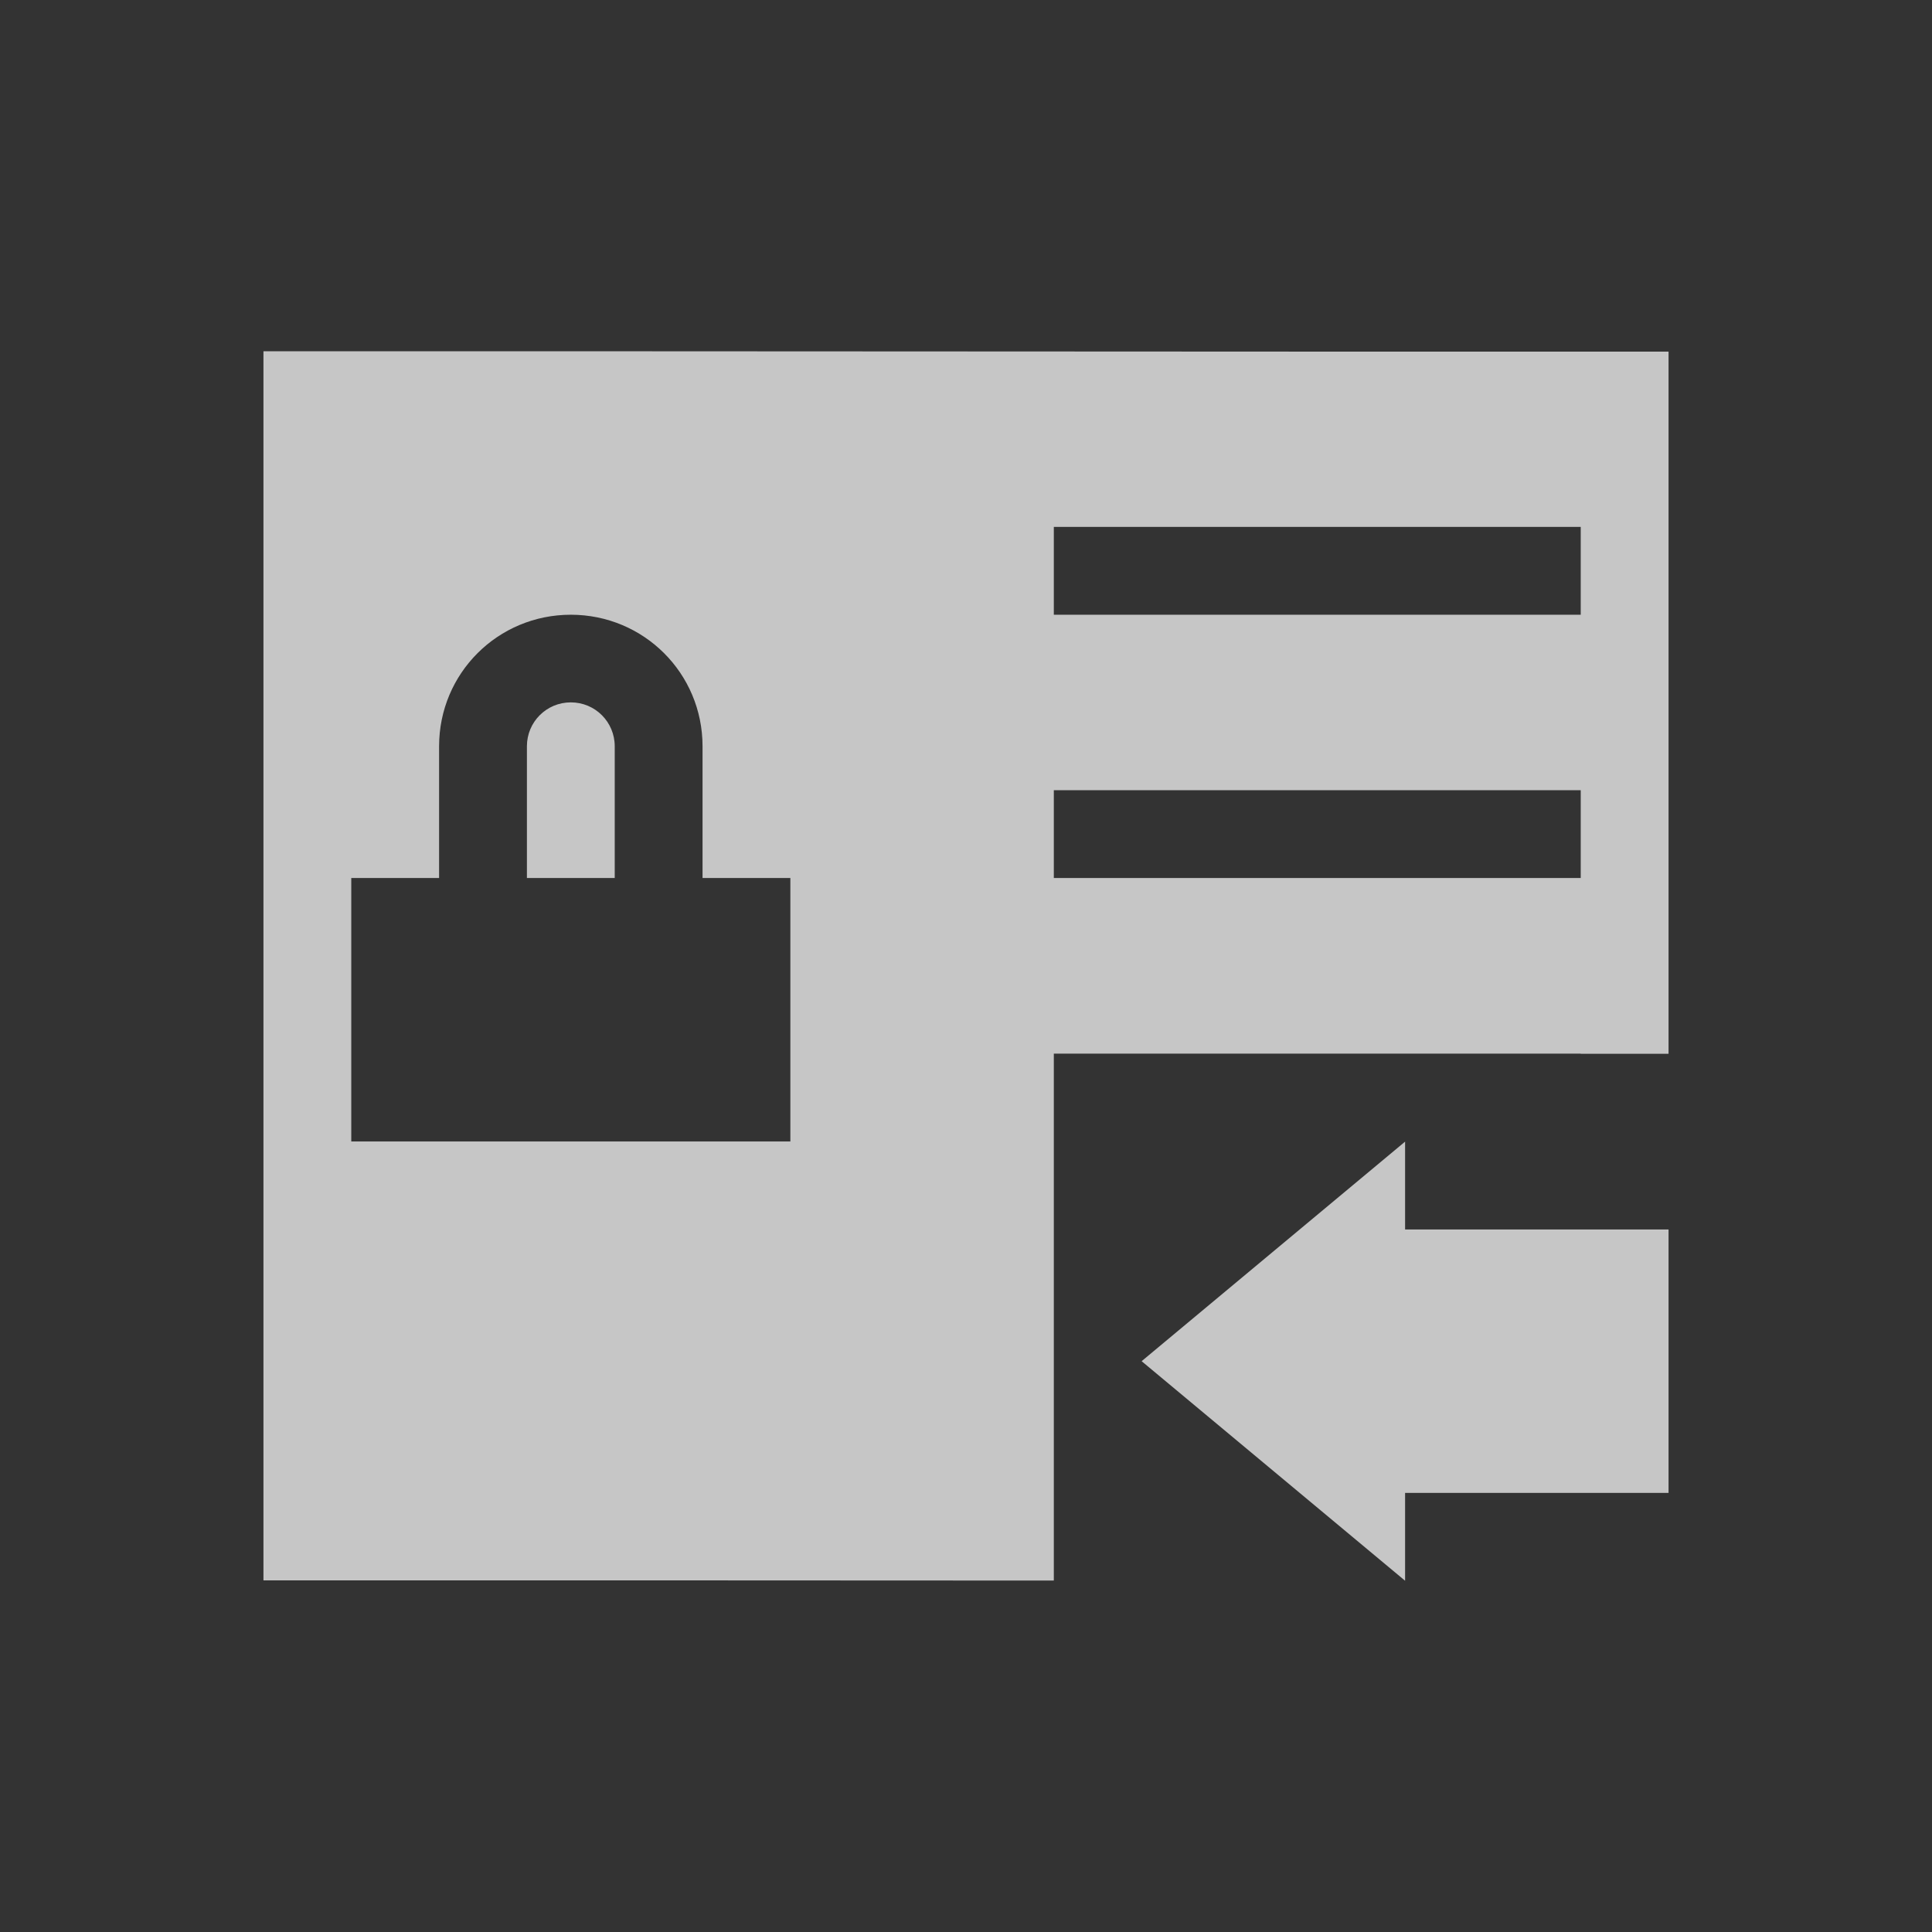 <?xml version="1.0" encoding="UTF-8" standalone="no"?>
<!-- Created with Inkscape (http://www.inkscape.org/) -->

<svg
   xmlns:osb="http://www.openswatchbook.org/uri/2009/osb"
   xmlns:dc="http://purl.org/dc/elements/1.1/"
   xmlns:cc="http://creativecommons.org/ns#"
   xmlns:rdf="http://www.w3.org/1999/02/22-rdf-syntax-ns#"
   xmlns:svg="http://www.w3.org/2000/svg"
   xmlns="http://www.w3.org/2000/svg"
   xmlns:sodipodi="http://sodipodi.sourceforge.net/DTD/sodipodi-0.dtd"
   xmlns:inkscape="http://www.inkscape.org/namespaces/inkscape"
   sodipodi:docname="view-certificate-import.svg"
   inkscape:export-filename="/home/sam/source-symbolic.png"
   inkscape:export-xdpi="270"
   inkscape:export-ydpi="270"
   height="22"
   id="svg7384"
   style="enable-background:new"
   version="1.1"
   inkscape:version="0.91 r13725"
   width="22">
  <rect width="100%" height="100%" fill="#333333" stroke="none"/>
  <sodipodi:namedview
     inkscape:bbox-nodes="true"
     inkscape:bbox-paths="false"
     bordercolor="#666666"
     borderlayer="false"
     borderopacity="1"
     inkscape:current-layer="layer12"
     inkscape:cx="1.5356304"
     inkscape:cy="10.036496"
     gridtolerance="10"
     inkscape:guide-bbox="true"
     guidetolerance="10"
     id="namedview88"
     inkscape:object-nodes="true"
     inkscape:object-paths="true"
     objecttolerance="10"
     pagecolor="#f7f7f7"
     inkscape:pageopacity="0"
     inkscape:pageshadow="2"
     showborder="true"
     showgrid="false"
     showguides="true"
     inkscape:showpageshadow="false"
     inkscape:snap-bbox="true"
     inkscape:snap-bbox-edge-midpoints="false"
     inkscape:snap-bbox-midpoints="true"
     inkscape:snap-center="false"
     inkscape:snap-global="true"
     inkscape:snap-grids="true"
     inkscape:snap-intersection-paths="true"
     inkscape:snap-midpoints="true"
     inkscape:snap-nodes="true"
     inkscape:snap-object-midpoints="true"
     inkscape:snap-others="true"
     inkscape:snap-page="false"
     inkscape:snap-smooth-nodes="true"
     inkscape:snap-to-guides="true"
     inkscape:window-height="847"
     inkscape:window-maximized="1"
     inkscape:window-width="1600"
     inkscape:window-x="0"
     inkscape:window-y="30"
     inkscape:zoom="24.48">
    <inkscape:grid
       color="#ffffff"
       dotted="false"
       empcolor="#0800ff"
       empopacity="0.463"
       empspacing="4"
       enabled="true"
       id="grid4866"
       opacity="0.165"
       originx="-264"
       originy="-196.003"
       snapvisiblegridlinesonly="true"
       spacingx="0.25px"
       spacingy="0.25px"
       type="xygrid"
       visible="true" />
  </sodipodi:namedview>
  <title
     id="title8473">Paper Symbolic Icon Theme</title>
  <defs
     id="defs7386">
    <linearGradient
       id="linearGradient5606"
       osb:paint="solid">
      <stop
         id="stop5608"
         offset="0"
         style="stop-color:#ffffff;stop-opacity:1;" />
    </linearGradient>
    <style
       id="current-color-scheme"
       type="text/css">
      .ColorScheme-Text {
        color:#4d4d4d;
      }
      .ColorScheme-Background {
        color:#eff0f1;
      }
      .ColorScheme-Highlight {
        color:#3daee9;
      }
      .ColorScheme-ViewText {
        color:#31363b;
      }
      .ColorScheme-ViewBackground {
        color:#fcfcfc;
      }
      .ColorScheme-ViewHover {
        color:#93cee9;
      }
      .ColorScheme-ViewFocus{
        color:#3daee9;
      }
      .ColorScheme-ButtonText {
        color:#31363b;
      }
      .ColorScheme-ButtonBackground {
        color:#eff0f1;
      }
      .ColorScheme-ButtonHover {
        color:#93cee9;
      }
      .ColorScheme-ButtonFocus{
        color:#3daee9;
      }
      </style>
  </defs>
  <g
     inkscape:groupmode="layer"
     id="layer12"
     inkscape:label="actions"
     style="display:inline"
     transform="translate(-505,-14.997)">
    <path
       style="opacity:0.72;fill:#ffffff;fill-opacity:1;stroke:none"
       d="m 508,18.997 0,13.996 c 3,-0.001 6,2.43e-4 9,0.002 l 0,-5 0,-0.998 0,-0.002 6,0 0,0.002 1,0 0,-7.996 c -5.333,0.002 -10.667,-0.006 -16,-0.004 z m 9,2 6,0 0,1 -6,0 0,-1 z m -5.5,1 c 0.831,0 1.5,0.667 1.5,1.498 l 0,1.5 1,0 0,3 -5,0 0,-3 1,0 0,-1.5 c 0,-0.831 0.669,-1.498 1.5,-1.498 z m 0,0.998 c -0.277,0 -0.5,0.223 -0.5,0.5 l 0,1.5 1,0 0,-1.5 c 0,-0.277 -0.223,-0.5 -0.5,-0.5 z m 5.5,1 6,0 0,1 -6,0 0,-1 z m 4,4.002 -3,2.5 3,2.5 0,-1 3,0 0,-3 -3,0 0,-1 z"
       id="path4538"
       inkscape:connector-curvature="0" />
    <g
       id="layer9"
       inkscape:label="status"
       style="display:inline"
       transform="translate(67.258,-1.592)" />
    <g
       id="layer1"
       inkscape:label="places"
       style="display:inline"
       transform="translate(308.259,-618.592)" />
    <g
       id="layer14"
       inkscape:label="mimetypes"
       style="display:inline"
       transform="translate(67.258,-1.592)" />
    <g
       id="layer15"
       inkscape:label="emblems"
       style="display:inline"
       transform="translate(67.258,-1.592)" />
    <g
       id="g71291"
       inkscape:label="emotes"
       style="display:inline"
       transform="translate(67.258,-1.592)" />
    <g
       id="layer2"
       inkscape:label="categories"
       style="display:inline"
       transform="translate(308.259,-468.592)" />
    <g
       transform="translate(135.381,-951.447)"
       style="fill:#333333"
       inkscape:label="emblem-important"
       id="g6718" />
    <g
       transform="translate(38.041,-15.579)"
       style="display:inline"
       inkscape:label="status"
       id="layer9-8" />
    <g
       transform="translate(279.041,-632.579)"
       style="display:inline"
       inkscape:label="places"
       id="layer1-9" />
    <g
       transform="translate(38.041,-15.579)"
       style="display:inline"
       inkscape:label="mimetypes"
       id="layer14-8" />
    <g
       transform="translate(38.041,-15.579)"
       style="display:inline"
       inkscape:label="emblems"
       id="layer15-0" />
    <g
       transform="translate(38.041,-15.579)"
       style="display:inline"
       inkscape:label="emotes"
       id="g71291-9" />
    <g
       transform="translate(279.041,-482.579)"
       style="display:inline"
       inkscape:label="categories"
       id="layer2-2" />
    <g
       transform="translate(38.041,-15.579)"
       style="display:inline"
       inkscape:label="actions"
       id="layer12-8" />
    <g
       id="layer12-7"
       inkscape:label="actions"
       style="display:inline"
       transform="translate(67.258,-1.592)" />
    <g
       transform="matrix(0.3,0,0,0.333,491.861,27.493)"
       id="g4315"
       style="enable-background:new">
      <g
         id="layer12-5"
         inkscape:label="actions"
         style="display:inline"
         transform="translate(-505,-41)" />
    </g>
  </g>
</svg>
